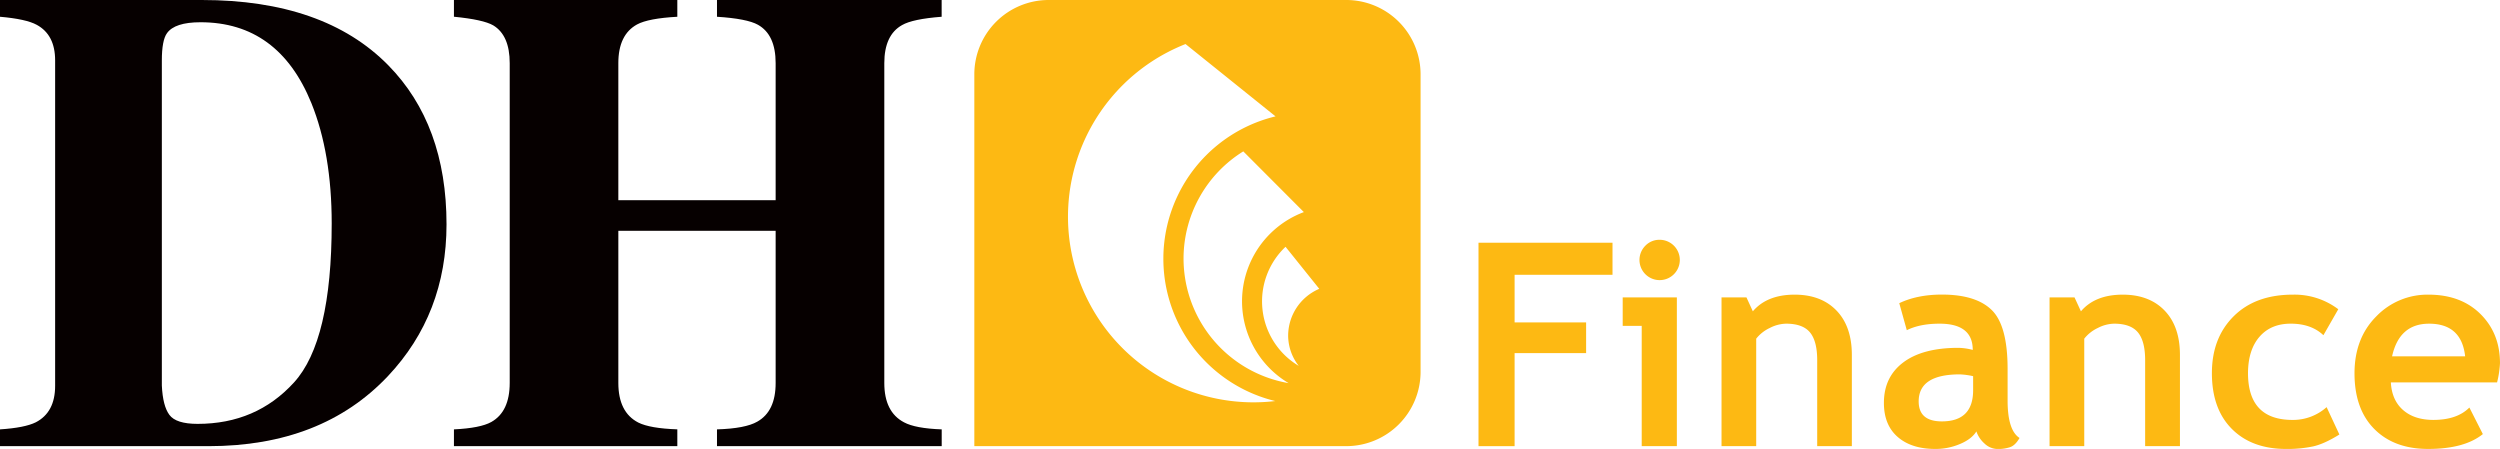 <svg xmlns="http://www.w3.org/2000/svg" viewBox="0 0 1388.52 249.35"><title>Asset 20</title><g id="Layer_2" data-name="Layer 2"><g id="Layer_1-2" data-name="Layer 1"><polygon points="841.22 152.62 841.22 179.07 880.94 179.07 880.94 196.12 841.22 196.12 841.22 247.8 821.17 247.8 821.17 134.81 895.6 134.81 895.6 152.62 841.22 152.62" style="fill:#fdb913"/><path d="M921.77,133.18a11.2,11.2,0,1,1-7.91,3.28,10.77,10.77,0,0,1,7.91-3.28M911.82,247.8V181H901.26V165.19h30.08V247.8Z" style="fill:#fdb913"/><path d="M1009.29,247.8V200.06q0-10.58-4-15.43T992,179.77a20.54,20.54,0,0,0-9.06,2.39,20.89,20.89,0,0,0-7.53,5.94v59.7H956.15V165.19H970l3.54,7.72q7.86-9.25,23.22-9.26,14.73,0,23.25,8.84t8.52,24.64V247.8Z" style="fill:#fdb913"/><path d="M1095.89,208.93a41,41,0,0,0-7.41-1q-22.83,0-22.83,15,0,11.12,12.88,11.11,17.37,0,17.36-17.35Zm1.85,30.61q-2.62,4.32-9.15,7.06a34.66,34.66,0,0,1-13.61,2.75q-13.34,0-21-6.68t-7.64-18.93q0-14.36,10.75-22.45t30.59-8.1a33.76,33.76,0,0,1,8,1.15q0-14.57-18.43-14.57c-7.25,0-13.33,1.2-18.2,3.62l-4.18-15q10-4.77,23.69-4.78,18.9,0,27.68,8.6t8.8,32.58V222.5q0,16.51,6.63,20.75-2.38,4.16-5.32,5.13a21.49,21.49,0,0,1-6.7,1,10.73,10.73,0,0,1-7.49-3.09,15.76,15.76,0,0,1-4.47-6.72" style="fill:#fdb913"/><path d="M1191.43,247.8V200.06q0-10.58-4-15.43t-13.23-4.86a20.51,20.51,0,0,0-9.06,2.39,20.89,20.89,0,0,0-7.53,5.94v59.7h-19.27V165.19h13.87l3.56,7.72q7.86-9.25,23.21-9.26,14.74,0,23.26,8.84t8.52,24.64V247.8Z" style="fill:#fdb913"/><path d="M1298.7,171.75l-8.26,14.43q-6.78-6.42-18.2-6.41-11,0-17.31,7.29t-6.37,20.17q0,26,24.76,26a28,28,0,0,0,18.9-7.1l7.09,15.2q-8.4,5.25-14.69,6.63a69.43,69.43,0,0,1-14.85,1.39q-19.12,0-30.2-11.15t-11.06-31q0-19.51,12.1-31.55t33-12a40.25,40.25,0,0,1,25.08,8.1" style="fill:#fdb913"/><path d="M1328.58,197.9h40.58q-2-18.14-20.06-18.12-16.5,0-20.52,18.12m58.32,14.5h-59q.54,9.87,6.79,15.34t16.82,5.48q13.18,0,20-6.87l7.48,14.74q-10.18,8.25-30.39,8.25-18.9,0-29.89-11.07t-11-30.89q0-19.5,12.07-31.63a39.46,39.46,0,0,1,29-12.1q18,0,28.85,10.72t10.88,27.3a53.76,53.76,0,0,1-1.62,10.73" style="fill:#fdb913"/><path d="M94.08,230.42q3.67,5,15.68,5,32.58,0,53.53-23t20.94-88.34q0-38.86-11.28-66.79Q154.7,12.37,111.37,12.36q-14.33,0-18.63,6.08-2.86,3.94-2.85,15.22V214.13c.35,7.54,1.74,13,4.19,16.29M0,238.48q13.79-.9,19.88-3.93Q30.62,229,30.62,214.31V33.49q0-14.15-10.21-19.7Q14.52,10.57,0,9.31V0H112.09q67.85,0,103.48,36.17Q248,69.11,248,124.61q0,49.77-32.59,84.34-36.7,38.84-99.55,38.85H0Z" style="fill:#060000"/><path d="M252.12,238.48q14.69-.71,20.77-4.11,10.2-5.73,10.21-21.67V35.09q0-15.47-9.14-21-5.55-3.21-21.84-4.8V0H376.19V9.31q-16.11.88-22.37,4.27-10.4,5.69-10.39,21.51v76.09H430.8V35.09q0-15.83-9.84-21.34c-4-2.24-11.63-3.74-22.74-4.44V0H523V9.31q-16.12,1.23-22,4.63-9.84,5.51-9.85,21.15V212.7q0,16.11,10.93,21.85,6.27,3.4,20.95,3.93v9.32H398.22v-9.32Q414,238,420.6,234.19q10.22-5.74,10.2-21.49V128.18H343.43V212.7q0,16.29,11.1,22c4.3,2.15,11.52,3.42,21.66,3.76v9.32H252.12Z" style="fill:#060000"/><path d="M747.65,0H582.45a41.3,41.3,0,0,0-41.3,41.29v206.5h206.5A41.3,41.3,0,0,0,789,206.49V41.29A41.3,41.3,0,0,0,747.65,0ZM604.87,168.06A103.08,103.08,0,0,1,648.51,29a107.71,107.71,0,0,1,9.94-4.54l50,40.18a81.33,81.33,0,0,0-.15,158.11A103,103,0,0,1,604.87,168.06Zm52.48-24.39a70.13,70.13,0,0,1,33.18-59.59l33.64,33.72a52.89,52.89,0,0,0-8.45,95A70.27,70.27,0,0,1,657.35,143.67Zm58.1,42.55a27.5,27.5,0,0,0,5.88,17A41.72,41.72,0,0,1,714,137.07l18.73,23.34A28.38,28.38,0,0,0,715.45,186.22Z" style="fill:#fdb913"/></g></g></svg>